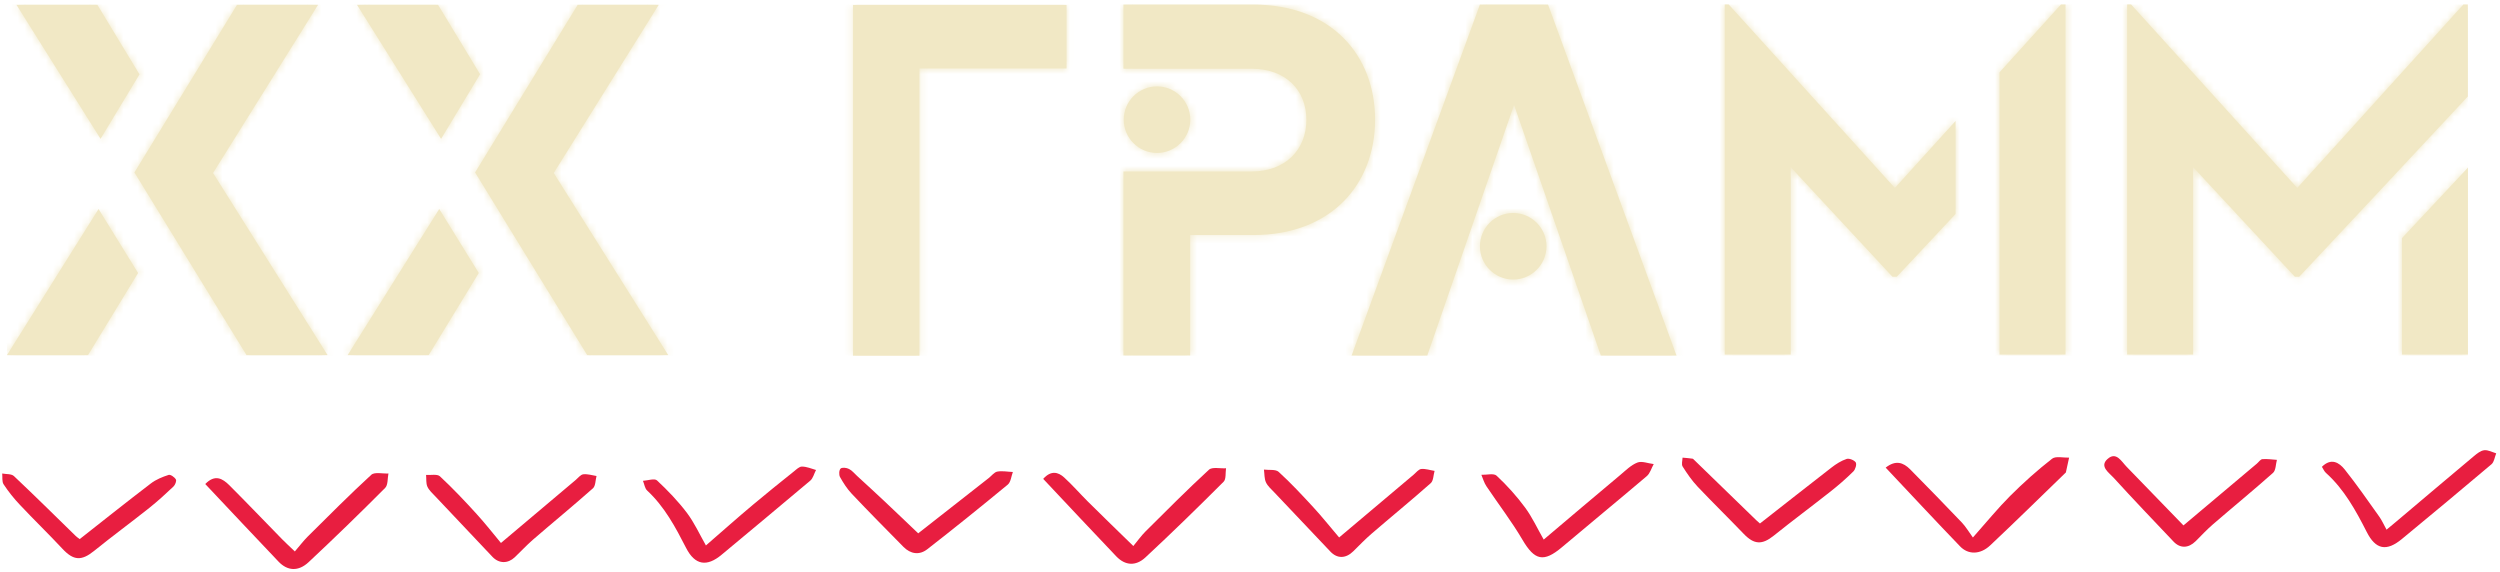 <svg width="354" height="81" viewBox="0 0 354 81" fill="none" xmlns="http://www.w3.org/2000/svg">
<path d="M147.738 67.786C148.817 66.592 149.826 66.82 150.693 67.615C151.857 68.681 152.909 69.888 154.031 71.01C156.076 73.042 158.15 75.045 160.48 77.317C161.048 76.636 161.574 75.883 162.199 75.258C165.154 72.317 168.109 69.348 171.177 66.521C171.646 66.081 172.782 66.365 173.606 66.308C173.507 66.962 173.634 67.843 173.265 68.212C169.628 71.848 165.949 75.442 162.185 78.937C160.807 80.215 159.315 80.073 158.079 78.795C154.642 75.201 151.247 71.55 147.709 67.8L147.738 67.786Z" fill="#E81E40"/>
<path d="M29.078 68.524C30.456 67.118 31.521 67.772 32.459 68.695C34.987 71.223 37.445 73.795 39.945 76.352C40.456 76.877 40.996 77.36 41.749 78.085C42.402 77.332 42.942 76.607 43.581 75.968C46.55 73.028 49.491 70.059 52.574 67.232C53.042 66.805 54.179 67.09 55.003 67.047C54.861 67.743 54.96 68.666 54.534 69.093C50.983 72.658 47.374 76.167 43.695 79.605C42.246 80.954 40.712 80.855 39.448 79.534C36.01 75.94 32.615 72.289 29.078 68.553V68.524Z" fill="#E81E40"/>
<path d="M267.003 66.223C268.424 65.101 269.504 65.484 270.47 66.45C272.941 68.951 275.385 71.465 277.814 74.008C278.354 74.576 278.751 75.272 279.362 76.11C281.379 73.837 282.914 71.948 284.618 70.243C286.493 68.368 288.482 66.593 290.57 64.959C291.096 64.547 292.175 64.831 292.985 64.803C292.829 65.499 292.687 66.18 292.531 66.877C292.531 66.919 292.46 66.962 292.417 67.004C288.88 70.428 285.385 73.866 281.806 77.232C280.413 78.539 278.709 78.582 277.544 77.36C274.049 73.738 270.626 70.044 267.018 66.223H267.003Z" fill="#E81E40"/>
<path d="M309.17 74.405C312.835 71.323 316.216 68.482 319.582 65.641C319.838 65.427 320.08 65.03 320.364 65.016C321.031 64.959 321.727 65.072 322.409 65.115C322.239 65.74 322.267 66.607 321.855 66.962C319.057 69.448 316.159 71.82 313.332 74.263C312.48 75.002 311.698 75.84 310.903 76.636C309.88 77.644 308.715 77.687 307.763 76.678C304.922 73.681 302.067 70.698 299.283 67.644C298.644 66.933 297.251 66.053 298.416 65.001C299.652 63.879 300.391 65.342 301.144 66.109C303.786 68.823 306.428 71.55 309.184 74.405H309.17Z" fill="#E81E40"/>
<path d="M99.978 77.218C102.266 75.229 104.411 73.326 106.612 71.479C108.516 69.874 110.476 68.311 112.422 66.749C112.778 66.465 113.19 66.053 113.559 66.067C114.227 66.067 114.894 66.365 115.548 66.55C115.278 67.061 115.136 67.715 114.738 68.056C110.576 71.579 106.371 75.045 102.195 78.539C100.078 80.315 98.402 80.031 97.152 77.588C95.646 74.647 94.112 71.763 91.64 69.462C91.299 69.149 91.242 68.553 91.043 68.084C91.725 68.041 92.691 67.701 93.032 68.027C94.552 69.448 96.015 70.968 97.265 72.616C98.302 73.993 99.041 75.613 99.964 77.247L99.978 77.218Z" fill="#E81E40"/>
<path d="M218.583 76.408C222.29 73.269 225.828 70.272 229.393 67.288C230.174 66.635 230.942 65.854 231.851 65.499C232.49 65.243 233.385 65.626 234.166 65.712C233.839 66.294 233.655 67.033 233.172 67.431C229.194 70.811 225.16 74.121 221.168 77.488C218.569 79.676 217.304 79.363 215.585 76.437C214.051 73.823 212.176 71.394 210.486 68.865C210.159 68.382 209.989 67.786 209.761 67.232C210.5 67.26 211.523 66.976 211.92 67.36C213.398 68.737 214.776 70.272 215.969 71.891C216.963 73.241 217.674 74.803 218.583 76.394V76.408Z" fill="#E81E40"/>
<path d="M189.614 76.11C193.52 72.814 196.858 70.002 200.182 67.203C200.523 66.919 200.864 66.45 201.248 66.408C201.859 66.351 202.498 66.578 203.137 66.677C202.967 67.26 202.981 68.07 202.597 68.411C199.841 70.854 196.986 73.184 194.202 75.584C193.307 76.352 192.483 77.218 191.631 78.056C190.565 79.107 189.358 79.136 188.378 78.099C185.735 75.314 183.093 72.53 180.451 69.732C180.025 69.277 179.513 68.851 179.258 68.297C179.016 67.771 179.059 67.104 178.974 66.493C179.684 66.592 180.636 66.422 181.062 66.82C182.781 68.382 184.358 70.087 185.934 71.791C187.199 73.155 188.349 74.618 189.614 76.096V76.11Z" fill="#E81E40"/>
<path d="M328.787 66.095C330.094 64.802 331.216 65.484 332.012 66.479C333.731 68.638 335.307 70.911 336.913 73.169C337.268 73.667 337.523 74.249 337.935 75.002C338.475 74.547 338.93 74.178 339.384 73.795C343.035 70.712 346.672 67.629 350.323 64.575C350.749 64.22 351.26 63.808 351.772 63.751C352.311 63.694 352.894 64.021 353.462 64.192C353.249 64.717 353.178 65.399 352.809 65.726C348.604 69.291 344.371 72.8 340.123 76.309C337.935 78.127 336.401 77.843 335.123 75.314C333.574 72.275 331.941 69.291 329.355 66.962C329.114 66.749 328.986 66.422 328.787 66.109V66.095Z" fill="#E81E40"/>
<path d="M70.943 76.877C74.864 73.582 78.188 70.769 81.526 67.956C81.867 67.672 82.208 67.203 82.592 67.161C83.203 67.09 83.842 67.303 84.467 67.402C84.311 67.985 84.339 68.794 83.97 69.135C81.171 71.621 78.273 73.993 75.446 76.437C74.552 77.218 73.742 78.099 72.889 78.909C71.909 79.832 70.659 79.818 69.736 78.852C67.051 76.025 64.38 73.184 61.696 70.343C61.269 69.888 60.758 69.448 60.517 68.908C60.303 68.425 60.389 67.8 60.332 67.246C60.999 67.303 61.909 67.09 62.292 67.445C64.11 69.135 65.829 70.954 67.505 72.8C68.685 74.093 69.764 75.471 70.929 76.877H70.943Z" fill="#E81E40"/>
<path d="M249.217 74.121C252.626 71.451 255.965 68.823 259.317 66.223C259.971 65.712 260.709 65.243 261.476 64.987C261.832 64.859 262.556 65.158 262.769 65.47C262.94 65.74 262.726 66.479 262.428 66.763C261.377 67.8 260.269 68.766 259.104 69.675C256.476 71.749 253.791 73.738 251.177 75.84C249.515 77.175 248.393 77.133 246.916 75.599C244.757 73.354 242.54 71.181 240.395 68.922C239.586 68.07 238.904 67.075 238.265 66.067C238.066 65.769 238.236 65.229 238.25 64.802C238.719 64.845 239.174 64.874 239.643 64.945C239.742 64.945 239.827 65.072 239.912 65.144C242.839 67.97 245.751 70.811 248.677 73.653C248.805 73.766 248.933 73.88 249.203 74.121H249.217Z" fill="#E81E40"/>
<path d="M130.025 75.513C133.335 72.914 136.673 70.3 140.011 67.686C140.409 67.374 140.779 66.862 141.219 66.777C141.929 66.649 142.682 66.805 143.421 66.834C143.194 67.445 143.137 68.254 142.696 68.624C138.946 71.721 135.139 74.789 131.304 77.772C130.196 78.638 128.945 78.468 127.923 77.431C125.465 74.931 122.993 72.445 120.593 69.902C119.939 69.206 119.414 68.382 118.945 67.544C118.774 67.232 118.803 66.564 119.03 66.351C119.243 66.152 119.882 66.223 120.223 66.408C120.664 66.621 120.99 67.061 121.374 67.402C122.624 68.553 123.874 69.689 125.11 70.854C126.715 72.36 128.292 73.88 130.039 75.542L130.025 75.513Z" fill="#E81E40"/>
<path d="M11.265 76.352C14.674 73.667 17.998 71.025 21.365 68.453C22.09 67.899 22.999 67.53 23.879 67.246C24.135 67.161 24.718 67.558 24.902 67.885C25.03 68.098 24.803 68.666 24.561 68.894C23.453 69.945 22.317 70.982 21.123 71.934C18.552 73.979 15.896 75.925 13.353 77.985C11.535 79.463 10.413 79.392 8.836 77.701C6.875 75.599 4.801 73.596 2.827 71.493C1.975 70.598 1.193 69.618 0.511 68.581C0.256 68.198 0.369 67.573 0.312 67.047C0.881 67.161 1.619 67.075 1.975 67.416C4.929 70.201 7.813 73.056 10.725 75.897C10.839 76.011 10.981 76.11 11.265 76.323V76.352Z" fill="#E81E40"/>
<path d="M49.225 50.28H60.706L67.796 38.658L62.196 29.594L49.225 50.28ZM67.997 10.54L62.035 0.69H50.554L62.458 19.664L67.977 10.52L67.997 10.54ZM78.41 24.498L93.275 0.69H81.794L67.272 24.418L83.144 50.28H94.625L78.41 24.498ZM0.984 50.28H12.465L19.555 38.658L13.956 29.594L0.984 50.28ZM19.757 10.54L13.795 0.69H2.334L14.238 19.664L19.757 10.52V10.54ZM276.911 17.126L268.31 26.613L244.784 0.63H244.22V50.2H253.566V23.672L267.967 39.182H268.592L276.911 30.299V17.106V17.126ZM130.196 50.361V9.694H151.023V0.71H120.789V50.361H130.196ZM177.469 0.65H159.079V9.734H177.248C182.001 9.734 184.982 12.715 184.982 16.965C184.982 21.215 182.001 24.277 177.248 24.277H159.079V50.32H168.526V33.28H177.469C188.547 33.28 194.711 26.049 194.711 16.945C194.711 7.841 188.547 0.65 177.469 0.65ZM219.204 0.65H209.556L191.387 50.34H202.103L214.39 14.85L226.676 50.34H237.392L219.204 0.65ZM348.818 0.63L325.292 26.613L301.766 0.63H301.202V50.2H310.548V23.672L324.949 39.182H325.574L336.692 27.318L349.442 13.662V0.63H348.818ZM291.836 0.63L283.134 10.238V50.2H292.48V0.63H291.856H291.836ZM340.116 33.723V50.2H349.462V23.733L340.116 33.723ZM163.833 12.232C166.431 12.232 168.546 14.347 168.546 16.945C168.546 19.543 166.431 21.658 163.833 21.658C161.235 21.658 159.12 19.543 159.12 16.945C159.12 14.347 161.235 12.232 163.833 12.232ZM214.269 30.158C216.867 30.158 218.982 32.273 218.982 34.871C218.982 37.47 216.867 39.585 214.269 39.585C211.67 39.585 209.556 37.47 209.556 34.871C209.556 32.273 211.67 30.158 214.269 30.158ZM30.17 24.498L45.035 0.69H33.554L19.032 24.418L34.904 50.28H46.385L30.17 24.498Z" fill="#F1E8C5"/>
<mask id="mask0_8791_7306" style="mask-type:luminance" maskUnits="userSpaceOnUse" x="0" y="0" width="350" height="51">
<path d="M49.225 50.28H60.706L67.796 38.658L62.196 29.594L49.225 50.28ZM67.997 10.54L62.035 0.69H50.554L62.458 19.664L67.977 10.52L67.997 10.54ZM78.41 24.498L93.275 0.69H81.794L67.272 24.418L83.144 50.28H94.625L78.41 24.498ZM0.984 50.28H12.465L19.555 38.658L13.956 29.594L0.984 50.28ZM19.757 10.54L13.795 0.69H2.334L14.238 19.664L19.757 10.52V10.54ZM276.911 17.126L268.31 26.613L244.784 0.63H244.22V50.2H253.566V23.672L267.967 39.182H268.592L276.911 30.299V17.106V17.126ZM130.196 50.361V9.694H151.023V0.71H120.789V50.361H130.196ZM177.469 0.65H159.079V9.734H177.248C182.001 9.734 184.982 12.715 184.982 16.965C184.982 21.215 182.001 24.277 177.248 24.277H159.079V50.32H168.526V33.28H177.469C188.547 33.28 194.711 26.049 194.711 16.945C194.711 7.841 188.547 0.65 177.469 0.65ZM219.204 0.65H209.556L191.387 50.34H202.103L214.39 14.85L226.676 50.34H237.392L219.204 0.65ZM348.818 0.63L325.292 26.613L301.766 0.63H301.202V50.2H310.548V23.672L324.949 39.182H325.574L336.692 27.318L349.442 13.662V0.63H348.818ZM291.836 0.63L283.134 10.238V50.2H292.48V0.63H291.856H291.836ZM340.116 33.723V50.2H349.462V23.733L340.116 33.723ZM163.833 12.232C166.431 12.232 168.546 14.347 168.546 16.945C168.546 19.543 166.431 21.658 163.833 21.658C161.235 21.658 159.12 19.543 159.12 16.945C159.12 14.347 161.235 12.232 163.833 12.232ZM214.269 30.158C216.867 30.158 218.982 32.273 218.982 34.871C218.982 37.47 216.867 39.585 214.269 39.585C211.67 39.585 209.556 37.47 209.556 34.871C209.556 32.273 211.67 30.158 214.269 30.158ZM30.17 24.498L45.035 0.69H33.554L19.032 24.418L34.904 50.28H46.385L30.17 24.498Z" fill="white"/>
</mask>
<g mask="url(#mask0_8791_7306)">
<path d="M349.462 0.63H0.984V50.361H349.462V0.63Z" fill="#F1E8C5"/>
</g>
</svg>
